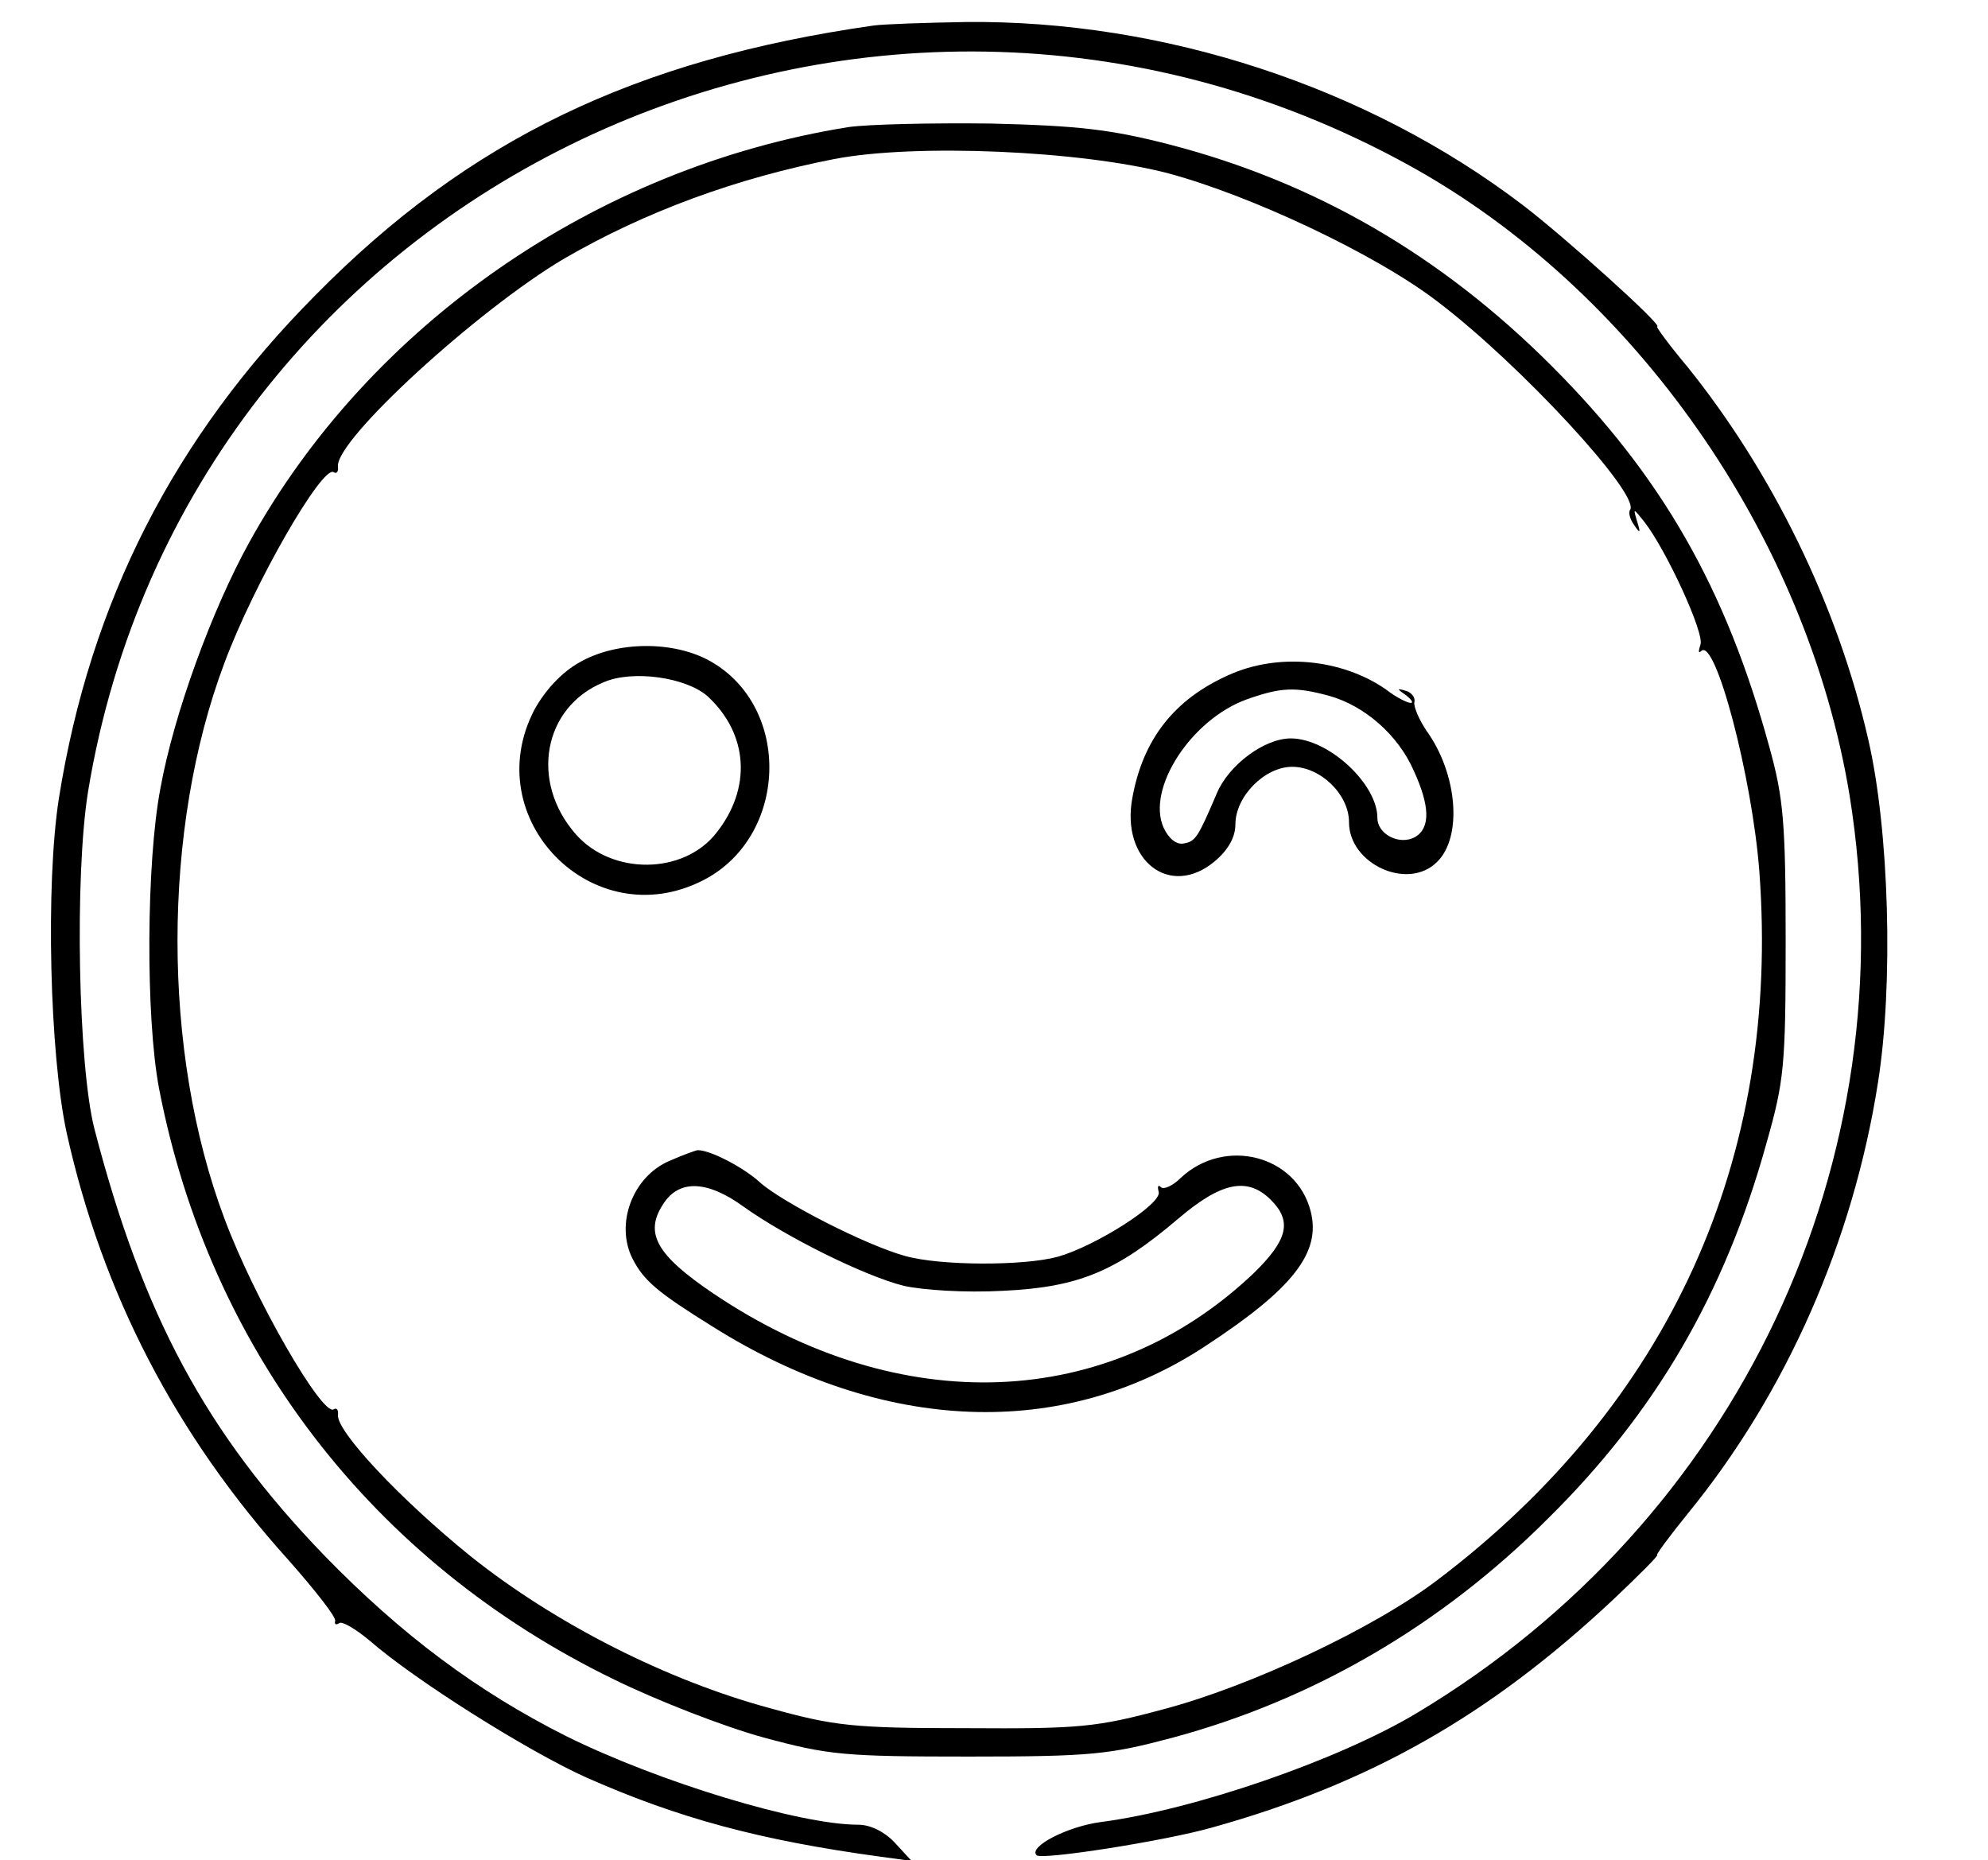<?xml version="1.0" standalone="no"?>
<!DOCTYPE svg PUBLIC "-//W3C//DTD SVG 20010904//EN"
 "http://www.w3.org/TR/2001/REC-SVG-20010904/DTD/svg10.dtd">
<svg version="1.0" xmlns="http://www.w3.org/2000/svg"
 width="280pt" height="262pt" viewBox="0 0 280 262"
 preserveAspectRatio="xMidYMid meet">
<g transform="translate(0,262) scale(0.1,-0.1)"
fill="#000000" stroke="none">
<path d="M1230 2584 c-336 -48 -570 -161 -785 -379 -200 -201 -318 -433 -362
-709 -19 -121 -13 -362 11 -472 50 -225 153 -425 313 -602 37 -42 67 -80 65
-85 -1 -5 1 -6 6 -3 4 3 24 -9 43 -25 63 -55 223 -156 306 -193 129 -57 244
-88 413 -111 l44 -6 -24 26 c-14 15 -34 25 -51 25 -83 0 -281 60 -412 125
-125 63 -231 142 -340 254 -167 173 -256 339 -324 601 -23 90 -28 357 -9 475
140 851 1093 1304 1859 883 319 -175 562 -523 622 -888 83 -514 -157 -1022
-610 -1293 -112 -67 -314 -136 -443 -153 -48 -6 -104 -35 -92 -47 7 -7 180 20
247 39 222 62 390 157 565 321 37 35 65 63 62 63 -2 0 17 26 43 58 139 170
233 384 268 607 22 138 16 357 -14 485 -43 188 -135 375 -254 523 -26 31 -45
57 -43 57 10 0 -130 126 -189 171 -219 167 -507 261 -785 258 -58 -1 -116 -3
-130 -5z"/>
<path d="M1195 2441 c-356 -57 -675 -279 -844 -585 -52 -94 -106 -241 -125
-346 -20 -104 -21 -323 -2 -423 71 -368 301 -667 640 -832 61 -30 156 -67 211
-82 92 -25 114 -27 290 -27 174 0 198 3 288 27 196 53 376 157 527 308 151
149 249 316 308 529 25 88 27 109 27 285 0 166 -3 201 -23 273 -61 223 -151
381 -307 537 -156 156 -333 258 -536 311 -85 22 -131 27 -254 30 -82 1 -172
-1 -200 -5z m450 -65 c116 -31 293 -114 380 -181 116 -88 285 -271 271 -293
-3 -4 0 -14 6 -22 8 -12 9 -11 4 5 -6 20 -6 20 10 0 31 -40 85 -157 79 -173
-3 -9 -3 -13 1 -9 20 20 72 -178 82 -311 30 -405 -127 -750 -453 -997 -89 -68
-264 -150 -385 -182 -96 -26 -120 -28 -280 -27 -158 0 -185 3 -275 28 -145 39
-303 119 -422 214 -99 80 -189 176 -187 199 1 7 -2 11 -6 8 -16 -10 -112 156
-154 269 -88 234 -88 548 0 782 42 113 138 279 154 269 4 -3 7 1 6 8 -4 37
197 221 319 293 114 66 242 113 380 140 114 22 347 12 470 -20z"/>
<path d="M816 1687 c-25 -14 -48 -39 -63 -66 -81 -154 82 -320 237 -241 120
61 126 244 10 309 -52 29 -132 28 -184 -2z m181 -48 c57 -53 62 -129 12 -192
-46 -59 -147 -60 -198 -2 -65 74 -46 179 39 214 41 18 117 7 147 -20z"/>
<path d="M1730 1669 c-76 -34 -120 -90 -135 -172 -17 -89 53 -143 116 -90 19
16 29 34 29 52 0 39 41 81 80 81 40 0 80 -39 80 -78 0 -59 83 -97 124 -56 36
35 29 124 -15 185 -10 15 -18 33 -17 40 2 6 -4 14 -12 16 -13 4 -13 3 0 -6 8
-6 11 -11 7 -11 -5 0 -21 8 -35 19 -62 43 -152 52 -222 20z m142 -29 c50 -14
97 -55 119 -105 23 -50 24 -81 2 -94 -22 -12 -53 4 -53 27 0 48 -69 112 -122
112 -37 0 -87 -37 -104 -77 -27 -63 -30 -68 -47 -71 -10 -2 -21 7 -28 22 -25
55 39 153 117 181 48 17 68 18 116 5z"/>
<path d="M943 985 c-52 -22 -77 -89 -52 -138 16 -31 35 -47 112 -95 240 -151
494 -161 696 -27 122 80 162 131 147 189 -20 79 -121 105 -183 47 -11 -11 -24
-17 -28 -13 -4 4 -5 1 -3 -7 4 -17 -89 -76 -142 -91 -47 -13 -165 -13 -215 1
-55 15 -174 76 -205 104 -23 21 -71 46 -88 45 -4 -1 -21 -7 -39 -15z m105 -65
c59 -42 169 -97 225 -111 27 -6 86 -10 140 -7 106 5 159 27 247 102 60 51 97
59 130 26 30 -30 24 -56 -24 -103 -204 -194 -498 -206 -761 -29 -80 54 -98 85
-71 126 22 35 62 34 114 -4z"/>
</g>
</svg>

